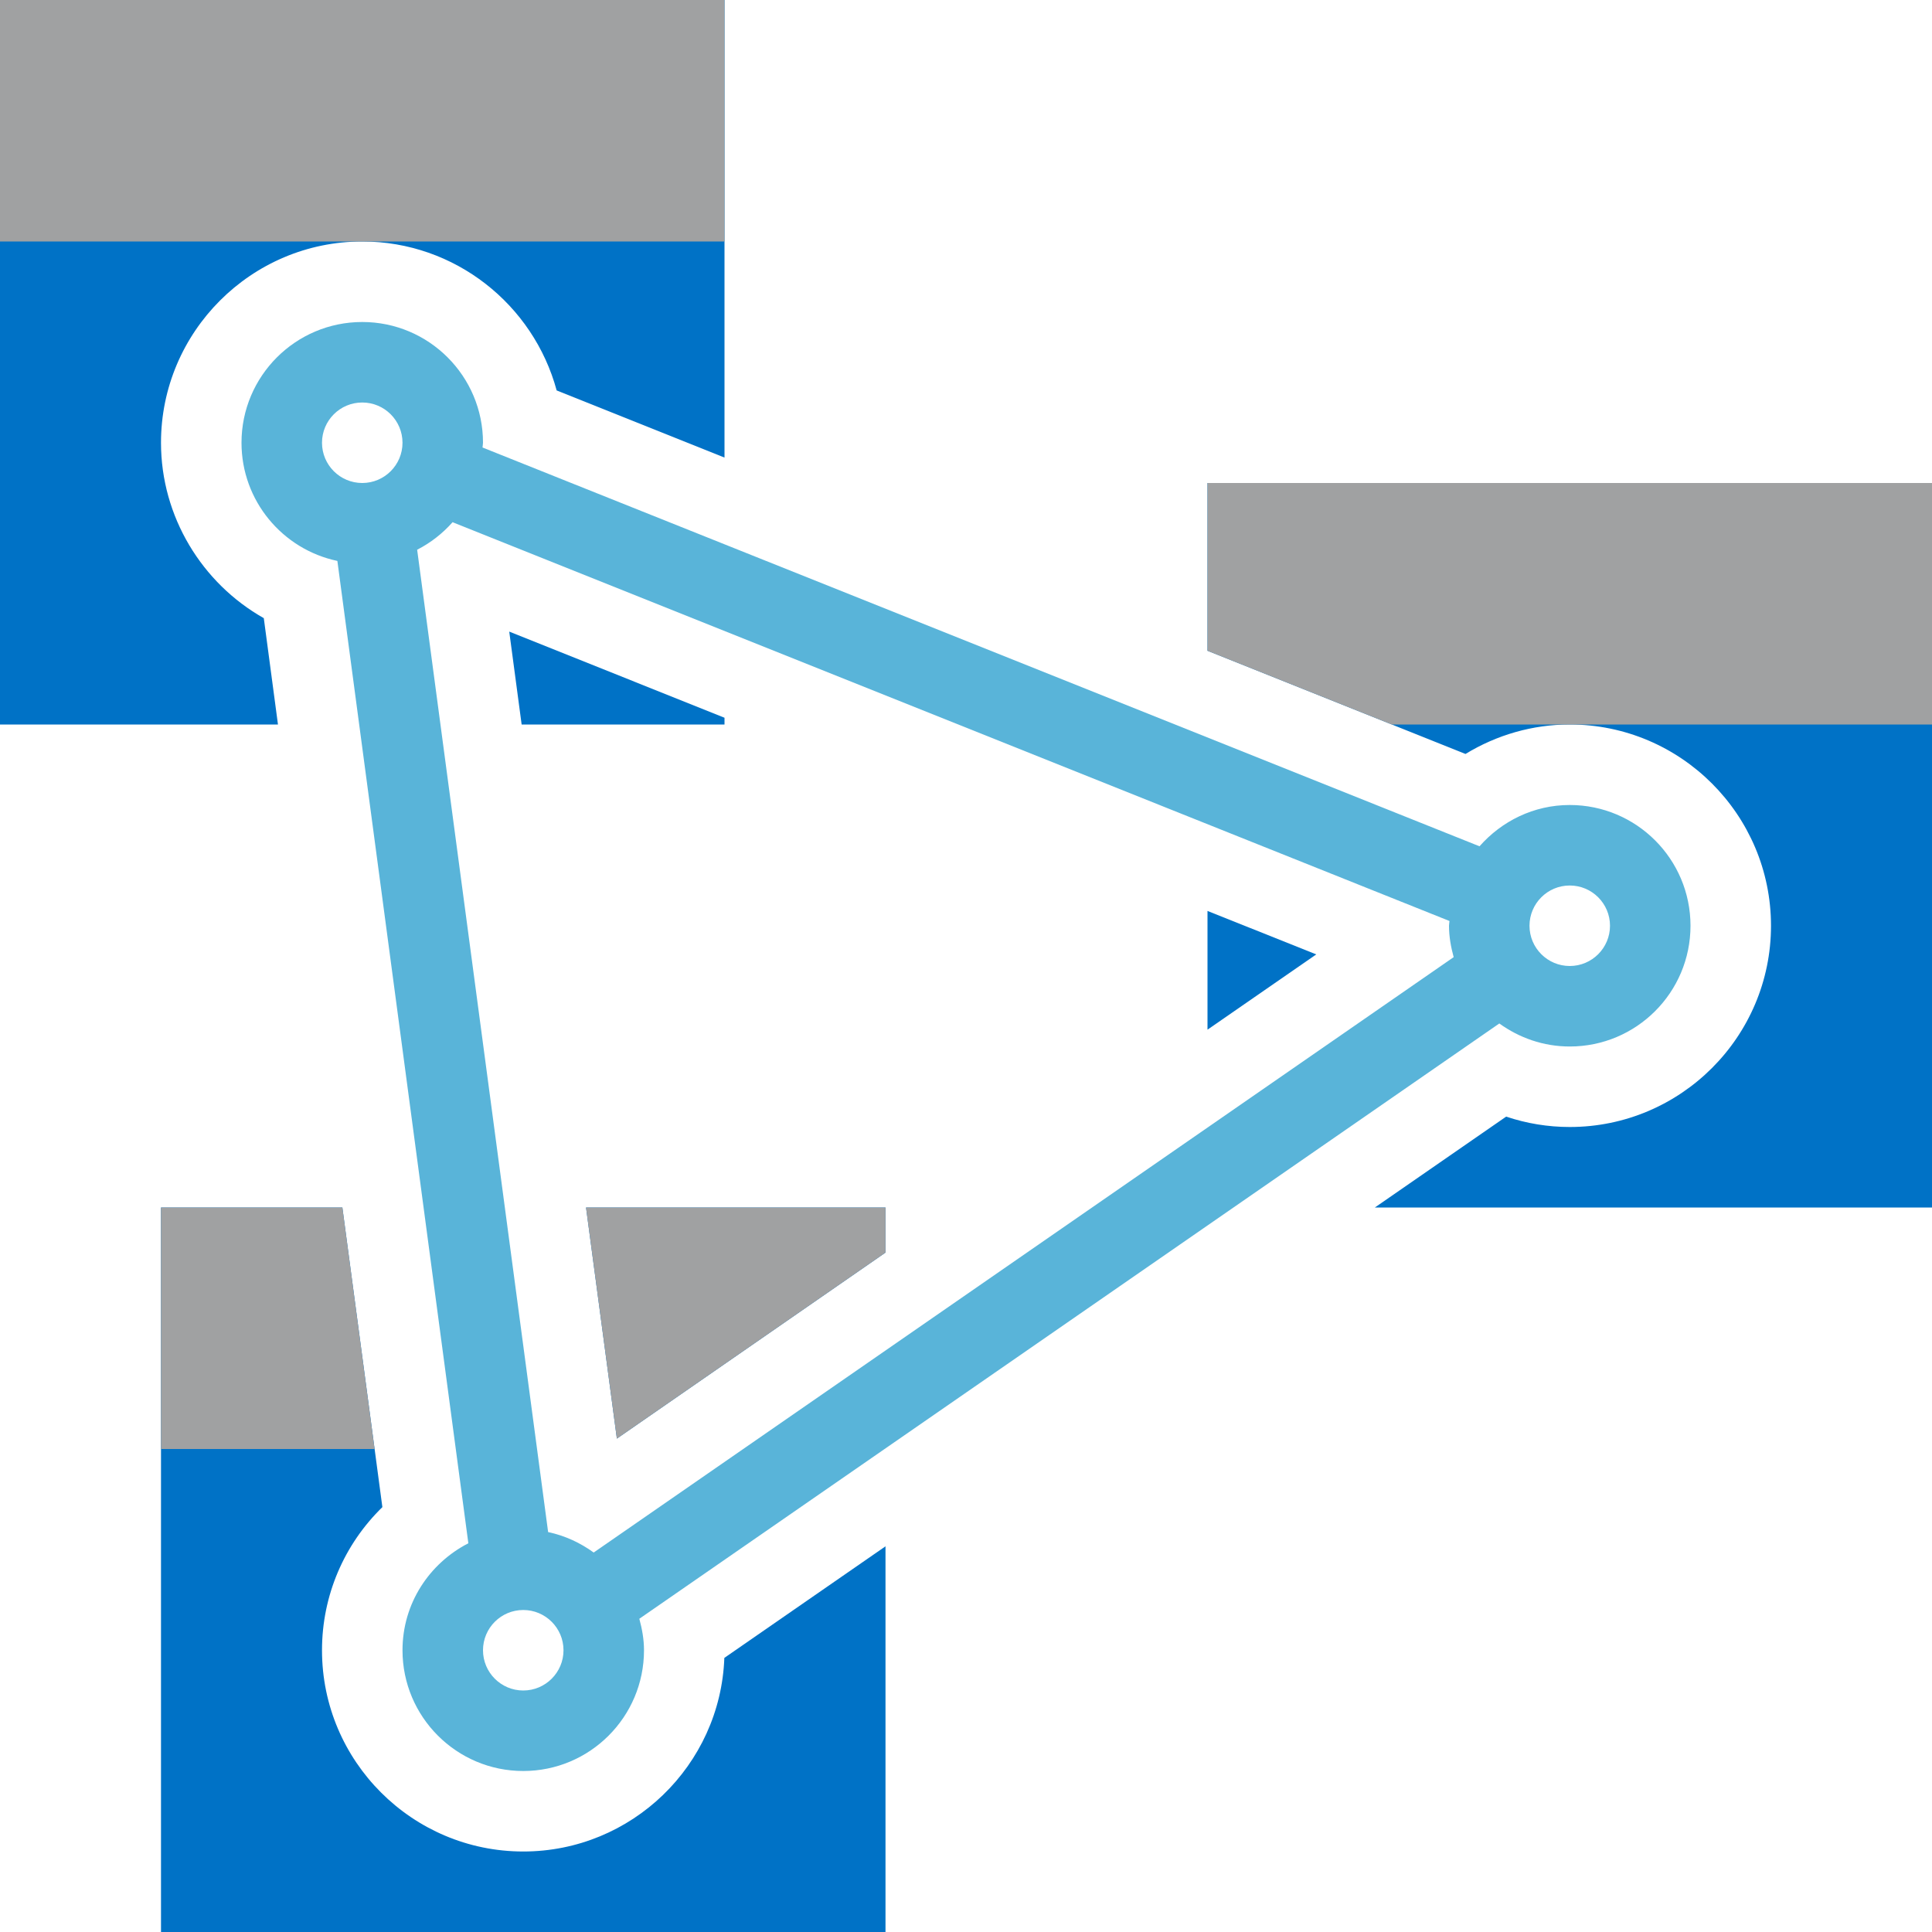 <?xml version="1.0" encoding="utf-8"?>
<!-- Generator: Adobe Illustrator 21.1.0, SVG Export Plug-In . SVG Version: 6.00 Build 0)  -->
<svg version="1.1" id="Layer_1" xmlns="http://www.w3.org/2000/svg" xmlns:xlink="http://www.w3.org/1999/xlink" x="0px" y="0px"
	 width="24px" height="24px" viewBox="0 0 24 24" enable-background="new 0 0 24 24" xml:space="preserve">
<g>
	<polygon fill="#0072C6" points="15,12.791 16.351,11.856 15,11.316 	"/>
	<path fill="#0072C6" d="M15,6v2.084l3.205,1.282C18.593,9.129,19.04,9,19.5,9c1.379,0,2.5,1.122,2.5,2.5c0,1.379-1.121,2.5-2.5,2.5
		c-0.271,0-0.537-0.044-0.79-0.129L17.079,15H24V6H15z"/>
</g>
<g>
	<polygon fill="#0072C6" points="11,15.56 11,15 7.28,15 7.663,17.871 	"/>
	<path fill="#0072C6" d="M8.998,20.595C8.949,21.93,7.847,23,6.5,23C5.122,23,4,21.879,4,20.5c0-0.681,0.276-1.316,0.75-1.778
		L4.253,15H2v9h9v-4.791L8.998,20.595z"/>
</g>
<g>
	<polygon fill="#0072C6" points="9,8.916 6.326,7.846 6.48,9 9,9 	"/>
	<path fill="#0072C6" d="M3.277,7.679C2.508,7.245,2,6.417,2,5.5C2,4.122,3.122,3,4.5,3c1.154,0,2.127,0.786,2.415,1.85L9,5.684V0H0
		v9h3.453L3.277,7.679z"/>
</g>
<path fill="#59B4D9" d="M19.5,10c-0.448,0-0.846,0.201-1.121,0.513L5.994,5.559C5.995,5.539,6,5.52,6,5.5C6,4.672,5.328,4,4.5,4
	S3,4.672,3,5.5c0,0.722,0.511,1.325,1.191,1.468l1.627,12.203C5.334,19.42,5,19.918,5,20.5C5,21.328,5.672,22,6.5,22
	S8,21.328,8,20.5c0-0.136-0.024-0.265-0.058-0.391l10.683-7.395C18.872,12.892,19.172,13,19.5,13c0.828,0,1.5-0.672,1.5-1.5
	S20.328,10,19.5,10z M18.006,11.441C18.005,11.461,18,11.48,18,11.5c0,0.136,0.024,0.265,0.058,0.39L7.375,19.286
	c-0.167-0.121-0.358-0.21-0.566-0.254L5.182,6.829c0.168-0.086,0.316-0.202,0.44-0.342L18.006,11.441z M4,5.5C4,5.224,4.224,5,4.5,5
	S5,5.224,5,5.5S4.776,6,4.5,6S4,5.776,4,5.5z M6.5,21C6.224,21,6,20.776,6,20.5S6.224,20,6.5,20S7,20.224,7,20.5S6.776,21,6.5,21z
	 M19.5,12c-0.276,0-0.5-0.224-0.5-0.5s0.224-0.5,0.5-0.5s0.5,0.224,0.5,0.5S19.776,12,19.5,12z"/>
<rect fill="#A0A1A2" width="9" height="3"/>
<g>
	<polygon fill="#A0A1A2" points="11,15.56 11,15 7.28,15 7.663,17.871 	"/>
	<polygon fill="#A0A1A2" points="4.253,15 2,15 2,18 4.653,18 	"/>
</g>
<polygon fill="#A0A1A2" points="15,6 15,8.084 17.29,9 24,9 24,6 "/>
</svg>

